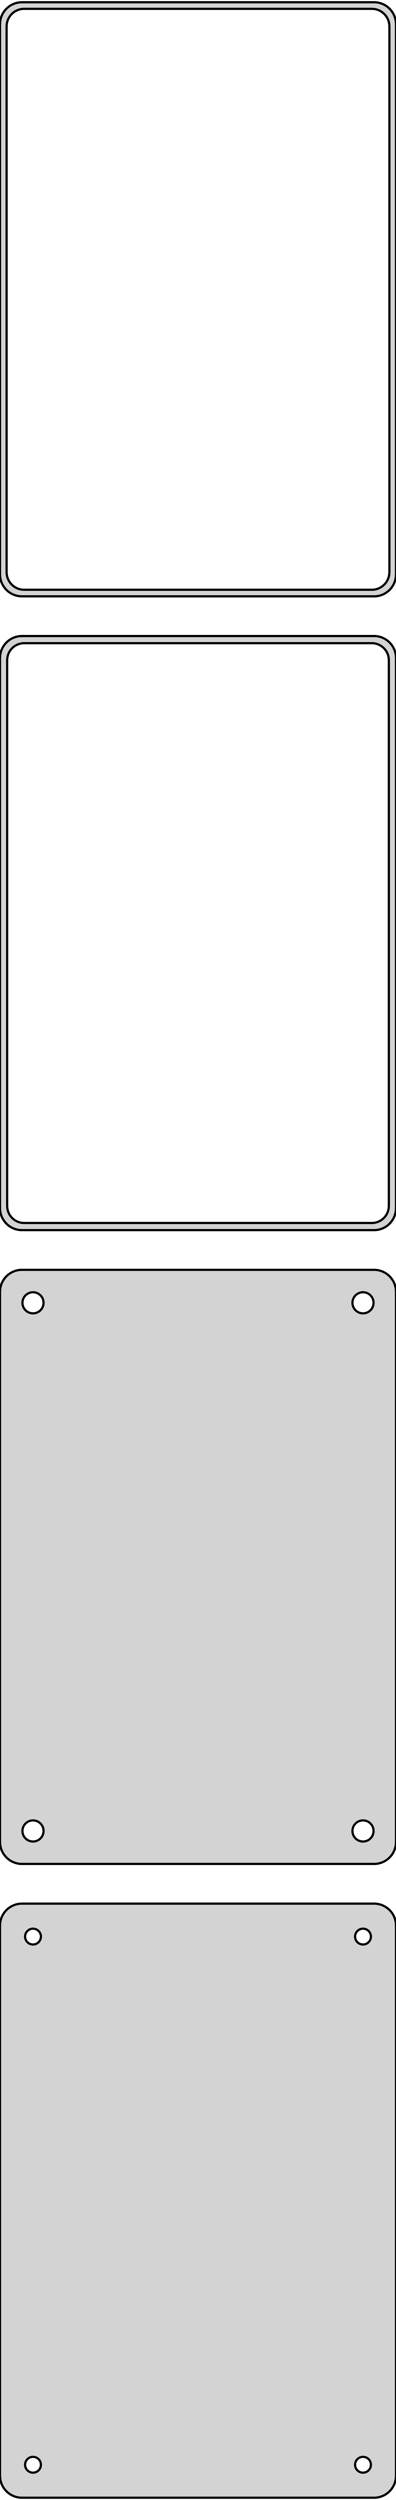<?xml version="1.0" standalone="no"?>
<!DOCTYPE svg PUBLIC "-//W3C//DTD SVG 1.1//EN" "http://www.w3.org/Graphics/SVG/1.1/DTD/svg11.dtd">
<svg width="90mm" height="568mm" viewBox="-45 -932 90 568" xmlns="http://www.w3.org/2000/svg" version="1.1">
<title>OpenSCAD Model</title>
<path d="
M 40.937,-796.589 L 41.545,-796.745 L 42.129,-796.976 L 42.679,-797.278 L 43.187,-797.647 L 43.645,-798.077
 L 44.045,-798.561 L 44.382,-799.091 L 44.649,-799.659 L 44.843,-800.257 L 44.961,-800.873 L 45,-801.5
 L 45,-926.5 L 44.961,-927.127 L 44.843,-927.743 L 44.649,-928.341 L 44.382,-928.909 L 44.045,-929.439
 L 43.645,-929.923 L 43.187,-930.353 L 42.679,-930.722 L 42.129,-931.024 L 41.545,-931.255 L 40.937,-931.411
 L 40.314,-931.49 L -40.314,-931.49 L -40.937,-931.411 L -41.545,-931.255 L -42.129,-931.024 L -42.679,-930.722
 L -43.187,-930.353 L -43.645,-929.923 L -44.045,-929.439 L -44.382,-928.909 L -44.649,-928.341 L -44.843,-927.743
 L -44.961,-927.127 L -45,-926.5 L -45,-801.5 L -44.961,-800.873 L -44.843,-800.257 L -44.649,-799.659
 L -44.382,-799.091 L -44.045,-798.561 L -43.645,-798.077 L -43.187,-797.647 L -42.679,-797.278 L -42.129,-796.976
 L -41.545,-796.745 L -40.937,-796.589 L -40.314,-796.51 L 40.314,-796.51 z
M -39.751,-798.008 L -40.249,-798.071 L -40.736,-798.196 L -41.203,-798.381 L -41.643,-798.623 L -42.05,-798.918
 L -42.416,-799.262 L -42.736,-799.649 L -43.005,-800.073 L -43.219,-800.528 L -43.374,-801.005 L -43.468,-801.499
 L -43.5,-802 L -43.5,-926 L -43.468,-926.501 L -43.374,-926.995 L -43.219,-927.472 L -43.005,-927.927
 L -42.736,-928.351 L -42.416,-928.738 L -42.05,-929.082 L -41.643,-929.377 L -41.203,-929.619 L -40.736,-929.804
 L -40.249,-929.929 L -39.751,-929.992 L 39.751,-929.992 L 40.249,-929.929 L 40.736,-929.804 L 41.203,-929.619
 L 41.643,-929.377 L 42.05,-929.082 L 42.416,-928.738 L 42.736,-928.351 L 43.005,-927.927 L 43.219,-927.472
 L 43.374,-926.995 L 43.468,-926.501 L 43.5,-926 L 43.5,-802 L 43.468,-801.499 L 43.374,-801.005
 L 43.219,-800.528 L 43.005,-800.073 L 42.736,-799.649 L 42.416,-799.262 L 42.05,-798.918 L 41.643,-798.623
 L 41.203,-798.381 L 40.736,-798.196 L 40.249,-798.071 L 39.751,-798.008 z
M 40.937,-652.589 L 41.545,-652.745 L 42.129,-652.976 L 42.679,-653.278 L 43.187,-653.647 L 43.645,-654.077
 L 44.045,-654.561 L 44.382,-655.091 L 44.649,-655.659 L 44.843,-656.257 L 44.961,-656.873 L 45,-657.5
 L 45,-782.5 L 44.961,-783.127 L 44.843,-783.743 L 44.649,-784.341 L 44.382,-784.909 L 44.045,-785.439
 L 43.645,-785.923 L 43.187,-786.353 L 42.679,-786.722 L 42.129,-787.024 L 41.545,-787.255 L 40.937,-787.411
 L 40.314,-787.49 L -40.314,-787.49 L -40.937,-787.411 L -41.545,-787.255 L -42.129,-787.024 L -42.679,-786.722
 L -43.187,-786.353 L -43.645,-785.923 L -44.045,-785.439 L -44.382,-784.909 L -44.649,-784.341 L -44.843,-783.743
 L -44.961,-783.127 L -45,-782.5 L -45,-657.5 L -44.961,-656.873 L -44.843,-656.257 L -44.649,-655.659
 L -44.382,-655.091 L -44.045,-654.561 L -43.645,-654.077 L -43.187,-653.647 L -42.679,-653.278 L -42.129,-652.976
 L -41.545,-652.745 L -40.937,-652.589 L -40.314,-652.51 L 40.314,-652.51 z
M -39.743,-654.135 L -40.226,-654.196 L -40.697,-654.317 L -41.149,-654.496 L -41.575,-654.73 L -41.968,-655.016
 L -42.323,-655.349 L -42.633,-655.724 L -42.894,-656.134 L -43.101,-656.574 L -43.251,-657.037 L -43.342,-657.515
 L -43.373,-658 L -43.373,-782 L -43.342,-782.485 L -43.251,-782.963 L -43.101,-783.426 L -42.894,-783.866
 L -42.633,-784.276 L -42.323,-784.651 L -41.968,-784.984 L -41.575,-785.27 L -41.149,-785.504 L -40.697,-785.683
 L -40.226,-785.804 L -39.743,-785.865 L 39.743,-785.865 L 40.226,-785.804 L 40.697,-785.683 L 41.149,-785.504
 L 41.575,-785.27 L 41.968,-784.984 L 42.323,-784.651 L 42.633,-784.276 L 42.894,-783.866 L 43.101,-783.426
 L 43.251,-782.963 L 43.342,-782.485 L 43.373,-782 L 43.373,-658 L 43.342,-657.515 L 43.251,-657.037
 L 43.101,-656.574 L 42.894,-656.134 L 42.633,-655.724 L 42.323,-655.349 L 41.968,-655.016 L 41.575,-654.73
 L 41.149,-654.496 L 40.697,-654.317 L 40.226,-654.196 L 39.743,-654.135 z
M 40.937,-508.589 L 41.545,-508.745 L 42.129,-508.976 L 42.679,-509.278 L 43.187,-509.647 L 43.645,-510.077
 L 44.045,-510.561 L 44.382,-511.091 L 44.649,-511.659 L 44.843,-512.257 L 44.961,-512.873 L 45,-513.5
 L 45,-638.5 L 44.961,-639.127 L 44.843,-639.743 L 44.649,-640.341 L 44.382,-640.909 L 44.045,-641.439
 L 43.645,-641.923 L 43.187,-642.353 L 42.679,-642.722 L 42.129,-643.024 L 41.545,-643.255 L 40.937,-643.411
 L 40.314,-643.49 L -40.314,-643.49 L -40.937,-643.411 L -41.545,-643.255 L -42.129,-643.024 L -42.679,-642.722
 L -43.187,-642.353 L -43.645,-641.923 L -44.045,-641.439 L -44.382,-640.909 L -44.649,-640.341 L -44.843,-639.743
 L -44.961,-639.127 L -45,-638.5 L -45,-513.5 L -44.961,-512.873 L -44.843,-512.257 L -44.649,-511.659
 L -44.382,-511.091 L -44.045,-510.561 L -43.645,-510.077 L -43.187,-509.647 L -42.679,-509.278 L -42.129,-508.976
 L -41.545,-508.745 L -40.937,-508.589 L -40.314,-508.51 L 40.314,-508.51 z
M 37.349,-633.605 L 37.05,-633.643 L 36.758,-633.717 L 36.478,-633.828 L 36.214,-633.974 L 35.97,-634.151
 L 35.751,-634.357 L 35.558,-634.589 L 35.397,-634.844 L 35.269,-635.117 L 35.175,-635.403 L 35.119,-635.699
 L 35.1,-636 L 35.119,-636.301 L 35.175,-636.597 L 35.269,-636.883 L 35.397,-637.156 L 35.558,-637.411
 L 35.751,-637.643 L 35.97,-637.849 L 36.214,-638.026 L 36.478,-638.172 L 36.758,-638.283 L 37.05,-638.357
 L 37.349,-638.395 L 37.651,-638.395 L 37.95,-638.357 L 38.242,-638.283 L 38.522,-638.172 L 38.786,-638.026
 L 39.03,-637.849 L 39.249,-637.643 L 39.442,-637.411 L 39.603,-637.156 L 39.731,-636.883 L 39.825,-636.597
 L 39.881,-636.301 L 39.9,-636 L 39.881,-635.699 L 39.825,-635.403 L 39.731,-635.117 L 39.603,-634.844
 L 39.442,-634.589 L 39.249,-634.357 L 39.03,-634.151 L 38.786,-633.974 L 38.522,-633.828 L 38.242,-633.717
 L 37.95,-633.643 L 37.651,-633.605 z
M -37.651,-633.605 L -37.95,-633.643 L -38.242,-633.717 L -38.522,-633.828 L -38.786,-633.974 L -39.03,-634.151
 L -39.249,-634.357 L -39.442,-634.589 L -39.603,-634.844 L -39.731,-635.117 L -39.825,-635.403 L -39.881,-635.699
 L -39.9,-636 L -39.881,-636.301 L -39.825,-636.597 L -39.731,-636.883 L -39.603,-637.156 L -39.442,-637.411
 L -39.249,-637.643 L -39.03,-637.849 L -38.786,-638.026 L -38.522,-638.172 L -38.242,-638.283 L -37.95,-638.357
 L -37.651,-638.395 L -37.349,-638.395 L -37.05,-638.357 L -36.758,-638.283 L -36.478,-638.172 L -36.214,-638.026
 L -35.97,-637.849 L -35.751,-637.643 L -35.558,-637.411 L -35.397,-637.156 L -35.269,-636.883 L -35.175,-636.597
 L -35.119,-636.301 L -35.1,-636 L -35.119,-635.699 L -35.175,-635.403 L -35.269,-635.117 L -35.397,-634.844
 L -35.558,-634.589 L -35.751,-634.357 L -35.97,-634.151 L -36.214,-633.974 L -36.478,-633.828 L -36.758,-633.717
 L -37.05,-633.643 L -37.349,-633.605 z
M 37.349,-513.605 L 37.05,-513.643 L 36.758,-513.717 L 36.478,-513.828 L 36.214,-513.974 L 35.97,-514.151
 L 35.751,-514.357 L 35.558,-514.589 L 35.397,-514.844 L 35.269,-515.117 L 35.175,-515.403 L 35.119,-515.699
 L 35.1,-516 L 35.119,-516.301 L 35.175,-516.597 L 35.269,-516.883 L 35.397,-517.156 L 35.558,-517.411
 L 35.751,-517.643 L 35.97,-517.849 L 36.214,-518.026 L 36.478,-518.172 L 36.758,-518.283 L 37.05,-518.357
 L 37.349,-518.395 L 37.651,-518.395 L 37.95,-518.357 L 38.242,-518.283 L 38.522,-518.172 L 38.786,-518.026
 L 39.03,-517.849 L 39.249,-517.643 L 39.442,-517.411 L 39.603,-517.156 L 39.731,-516.883 L 39.825,-516.597
 L 39.881,-516.301 L 39.9,-516 L 39.881,-515.699 L 39.825,-515.403 L 39.731,-515.117 L 39.603,-514.844
 L 39.442,-514.589 L 39.249,-514.357 L 39.03,-514.151 L 38.786,-513.974 L 38.522,-513.828 L 38.242,-513.717
 L 37.95,-513.643 L 37.651,-513.605 z
M -37.651,-513.605 L -37.95,-513.643 L -38.242,-513.717 L -38.522,-513.828 L -38.786,-513.974 L -39.03,-514.151
 L -39.249,-514.357 L -39.442,-514.589 L -39.603,-514.844 L -39.731,-515.117 L -39.825,-515.403 L -39.881,-515.699
 L -39.9,-516 L -39.881,-516.301 L -39.825,-516.597 L -39.731,-516.883 L -39.603,-517.156 L -39.442,-517.411
 L -39.249,-517.643 L -39.03,-517.849 L -38.786,-518.026 L -38.522,-518.172 L -38.242,-518.283 L -37.95,-518.357
 L -37.651,-518.395 L -37.349,-518.395 L -37.05,-518.357 L -36.758,-518.283 L -36.478,-518.172 L -36.214,-518.026
 L -35.97,-517.849 L -35.751,-517.643 L -35.558,-517.411 L -35.397,-517.156 L -35.269,-516.883 L -35.175,-516.597
 L -35.119,-516.301 L -35.1,-516 L -35.119,-515.699 L -35.175,-515.403 L -35.269,-515.117 L -35.397,-514.844
 L -35.558,-514.589 L -35.751,-514.357 L -35.97,-514.151 L -36.214,-513.974 L -36.478,-513.828 L -36.758,-513.717
 L -37.05,-513.643 L -37.349,-513.605 z
M 40.937,-364.589 L 41.545,-364.745 L 42.129,-364.976 L 42.679,-365.278 L 43.187,-365.647 L 43.645,-366.077
 L 44.045,-366.561 L 44.382,-367.091 L 44.649,-367.659 L 44.843,-368.257 L 44.961,-368.873 L 45,-369.5
 L 45,-494.5 L 44.961,-495.127 L 44.843,-495.743 L 44.649,-496.341 L 44.382,-496.909 L 44.045,-497.439
 L 43.645,-497.923 L 43.187,-498.353 L 42.679,-498.722 L 42.129,-499.024 L 41.545,-499.255 L 40.937,-499.411
 L 40.314,-499.49 L -40.314,-499.49 L -40.937,-499.411 L -41.545,-499.255 L -42.129,-499.024 L -42.679,-498.722
 L -43.187,-498.353 L -43.645,-497.923 L -44.045,-497.439 L -44.382,-496.909 L -44.649,-496.341 L -44.843,-495.743
 L -44.961,-495.127 L -45,-494.5 L -45,-369.5 L -44.961,-368.873 L -44.843,-368.257 L -44.649,-367.659
 L -44.382,-367.091 L -44.045,-366.561 L -43.645,-366.077 L -43.187,-365.647 L -42.679,-365.278 L -42.129,-364.976
 L -41.545,-364.745 L -40.937,-364.589 L -40.314,-364.51 L 40.314,-364.51 z
M 37.387,-490.204 L 37.163,-490.232 L 36.944,-490.288 L 36.734,-490.371 L 36.535,-490.48 L 36.353,-490.613
 L 36.188,-490.768 L 36.044,-490.942 L 35.923,-491.133 L 35.826,-491.337 L 35.757,-491.552 L 35.714,-491.774
 L 35.7,-492 L 35.714,-492.226 L 35.757,-492.448 L 35.826,-492.663 L 35.923,-492.867 L 36.044,-493.058
 L 36.188,-493.232 L 36.353,-493.387 L 36.535,-493.52 L 36.734,-493.629 L 36.944,-493.712 L 37.163,-493.768
 L 37.387,-493.796 L 37.613,-493.796 L 37.837,-493.768 L 38.056,-493.712 L 38.266,-493.629 L 38.465,-493.52
 L 38.647,-493.387 L 38.812,-493.232 L 38.956,-493.058 L 39.077,-492.867 L 39.174,-492.663 L 39.243,-492.448
 L 39.286,-492.226 L 39.3,-492 L 39.286,-491.774 L 39.243,-491.552 L 39.174,-491.337 L 39.077,-491.133
 L 38.956,-490.942 L 38.812,-490.768 L 38.647,-490.613 L 38.465,-490.48 L 38.266,-490.371 L 38.056,-490.288
 L 37.837,-490.232 L 37.613,-490.204 z
M -37.613,-490.204 L -37.837,-490.232 L -38.056,-490.288 L -38.266,-490.371 L -38.465,-490.48 L -38.647,-490.613
 L -38.812,-490.768 L -38.956,-490.942 L -39.077,-491.133 L -39.174,-491.337 L -39.243,-491.552 L -39.286,-491.774
 L -39.3,-492 L -39.286,-492.226 L -39.243,-492.448 L -39.174,-492.663 L -39.077,-492.867 L -38.956,-493.058
 L -38.812,-493.232 L -38.647,-493.387 L -38.465,-493.52 L -38.266,-493.629 L -38.056,-493.712 L -37.837,-493.768
 L -37.613,-493.796 L -37.387,-493.796 L -37.163,-493.768 L -36.944,-493.712 L -36.734,-493.629 L -36.535,-493.52
 L -36.353,-493.387 L -36.188,-493.232 L -36.044,-493.058 L -35.923,-492.867 L -35.826,-492.663 L -35.757,-492.448
 L -35.714,-492.226 L -35.7,-492 L -35.714,-491.774 L -35.757,-491.552 L -35.826,-491.337 L -35.923,-491.133
 L -36.044,-490.942 L -36.188,-490.768 L -36.353,-490.613 L -36.535,-490.48 L -36.734,-490.371 L -36.944,-490.288
 L -37.163,-490.232 L -37.387,-490.204 z
M -37.613,-370.204 L -37.837,-370.232 L -38.056,-370.288 L -38.266,-370.371 L -38.465,-370.48 L -38.647,-370.613
 L -38.812,-370.768 L -38.956,-370.942 L -39.077,-371.133 L -39.174,-371.337 L -39.243,-371.552 L -39.286,-371.774
 L -39.3,-372 L -39.286,-372.226 L -39.243,-372.448 L -39.174,-372.663 L -39.077,-372.867 L -38.956,-373.058
 L -38.812,-373.232 L -38.647,-373.387 L -38.465,-373.52 L -38.266,-373.629 L -38.056,-373.712 L -37.837,-373.768
 L -37.613,-373.796 L -37.387,-373.796 L -37.163,-373.768 L -36.944,-373.712 L -36.734,-373.629 L -36.535,-373.52
 L -36.353,-373.387 L -36.188,-373.232 L -36.044,-373.058 L -35.923,-372.867 L -35.826,-372.663 L -35.757,-372.448
 L -35.714,-372.226 L -35.7,-372 L -35.714,-371.774 L -35.757,-371.552 L -35.826,-371.337 L -35.923,-371.133
 L -36.044,-370.942 L -36.188,-370.768 L -36.353,-370.613 L -36.535,-370.48 L -36.734,-370.371 L -36.944,-370.288
 L -37.163,-370.232 L -37.387,-370.204 z
M 37.387,-370.204 L 37.163,-370.232 L 36.944,-370.288 L 36.734,-370.371 L 36.535,-370.48 L 36.353,-370.613
 L 36.188,-370.768 L 36.044,-370.942 L 35.923,-371.133 L 35.826,-371.337 L 35.757,-371.552 L 35.714,-371.774
 L 35.7,-372 L 35.714,-372.226 L 35.757,-372.448 L 35.826,-372.663 L 35.923,-372.867 L 36.044,-373.058
 L 36.188,-373.232 L 36.353,-373.387 L 36.535,-373.52 L 36.734,-373.629 L 36.944,-373.712 L 37.163,-373.768
 L 37.387,-373.796 L 37.613,-373.796 L 37.837,-373.768 L 38.056,-373.712 L 38.266,-373.629 L 38.465,-373.52
 L 38.647,-373.387 L 38.812,-373.232 L 38.956,-373.058 L 39.077,-372.867 L 39.174,-372.663 L 39.243,-372.448
 L 39.286,-372.226 L 39.3,-372 L 39.286,-371.774 L 39.243,-371.552 L 39.174,-371.337 L 39.077,-371.133
 L 38.956,-370.942 L 38.812,-370.768 L 38.647,-370.613 L 38.465,-370.48 L 38.266,-370.371 L 38.056,-370.288
 L 37.837,-370.232 L 37.613,-370.204 z
" stroke="black" fill="lightgray" stroke-width="0.5"/>
</svg>
